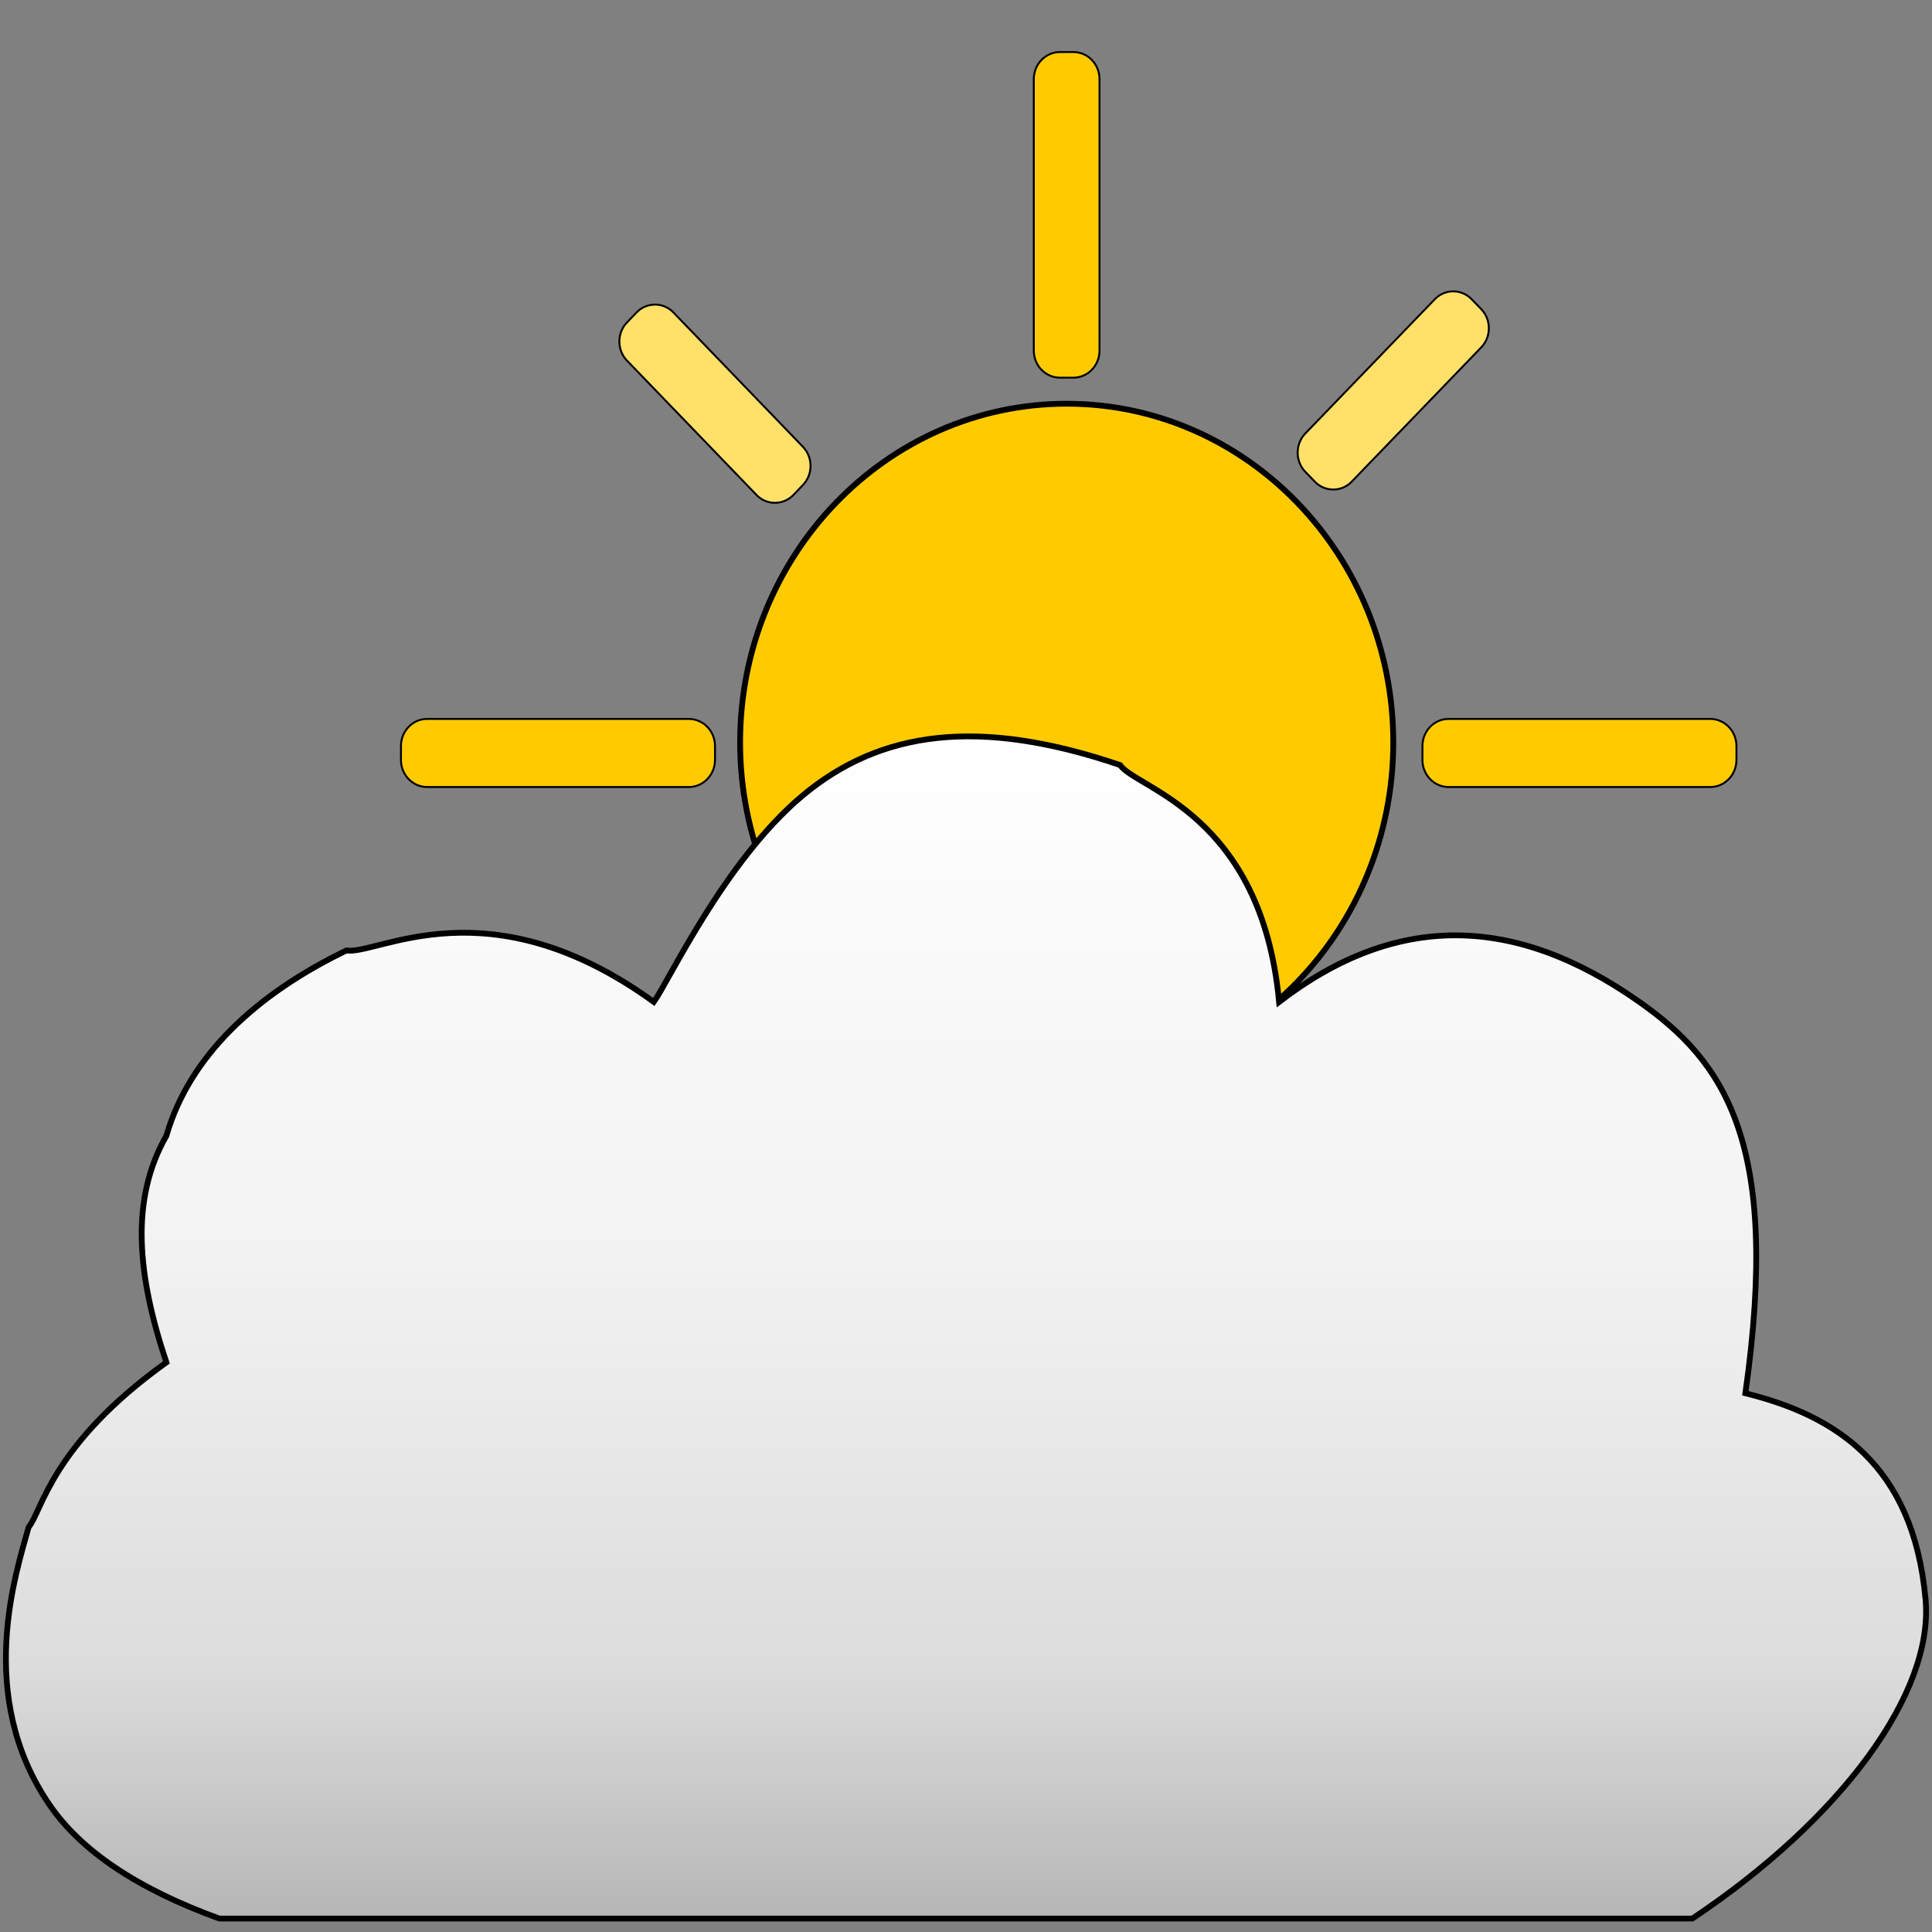 <svg xmlns="http://www.w3.org/2000/svg" xmlns:xlink="http://www.w3.org/1999/xlink" viewBox="0 0 500 500" width="500" height="500">
  <rect x="0" y="0" width="500" height="500" fill="#808080" stroke="none"/>
  <defs>
    <!-- yellow circle -->
    <path d="M276.06 279.75c-46.65 0-84.52-39.27-84.52-87.63 0-48.38 37.87-87.64 84.52-87.64 46.64 0 84.52 39.26 84.52 87.64 0 48.36-37.88 87.63-84.52 87.63z" id="a"/>
    <!-- rectangle around the circle -->
    <path d="M284.55 20.47v70.27c0 3.87-3.03 7-6.76 7h-3.47c-3.73 0-6.77-3.13-6.77-7V20.47c0-3.87 3.04-7 6.77-7h3.47c3.73 0 6.76 3.13 6.76 7z" id="b"/>
    <path d="M442.61 203.68H374.9c-3.75 0-6.77-3.14-6.77-7.01v-3.59c0-3.88 3.02-7.02 6.77-7.02h67.71c3.74 0 6.78 3.14 6.78 7.02v3.59c0 3.87-3.04 7.01-6.78 7.01z" id="c"/>
    <path d="M178.25 203.68h-67.7c-3.75 0-6.78-3.14-6.78-7.01v-3.59c0-3.88 3.03-7.02 6.78-7.02h67.7c3.75 0 6.79 3.14 6.79 7.02v3.59c0 3.87-3.04 7.01-6.79 7.01z" id="d"/>
    <path d="M383.32 89.92l-33.49 34.72a6.603 6.603 0 0 1-9.56 0c-1.45-1.5-1.01-1.04-2.45-2.53-2.64-2.74-2.64-7.19 0-9.93 7.65-7.94 25.83-26.79 33.49-34.72 2.64-2.74 6.92-2.74 9.56 0 1.46 1.49 1.01 1.04 2.45 2.53 2.65 2.74 2.65 7.19 0 9.93z" id="e"/>
    <path d="M174.29 80.88c7.66 7.94 25.84 26.79 33.49 34.74 2.65 2.74 2.65 7.17 0 9.91-1.44 1.51-.99 1.04-2.44 2.55-2.65 2.73-6.93 2.73-9.57 0-7.65-7.95-25.84-26.8-33.49-34.74-2.64-2.74-2.64-7.17 0-9.91 1.44-1.51 1-1.04 2.45-2.55a6.603 6.603 0 0 1 9.56 0z" id="f"/>
    <!-- cloud -->
    <path d="M451.7 360.57c9.28-65.09-5.6-85.91-27.42-101.27-32.29-22.74-62.98-23.22-93.25 0-4.57-48.89-37.03-55.19-41.14-61.3-36.57-12.44-62.17-8.9-82.29 7.99-20.09 16.87-34.54 47.97-38.39 53.31-42.87-31.05-71.57-12.01-79.53-13.33-23.31 11.25-40.65 27.27-46.62 47.97-9.43 16.49-7.57 36.04 0 58.64-29.85 21.41-32.1 38.39-35.65 42.64-3.16 11.51-14.05 43.6 5.48 71.97 8.19 11.91 22.81 21.69 43.88 29.33h381.21c38.66-25.84 62.55-58.46 60.35-82.63-3.19-35.07-23.58-47.62-46.63-53.32z" id="g"/>
    <linearGradient id="h" gradientUnits="userSpaceOnUse" x1="250" y1="190.57" x2="250" y2="496.52">
      <stop offset="0%" stop-color="#fff"/>
      <stop offset="44.318%" stop-color="#f2f2f2"/>
      <stop offset="78.907%" stop-color="#dcdcdc"/>
      <stop offset="100%" stop-color="#b6b6b6"/>
    </linearGradient>
  </defs>
  <!-- yellow circle use -->
  <use xlink:href="#a" fill="#ffcb00"/>
  <use xlink:href="#a" fill-opacity="0" stroke="#000" stroke-width="1.5"/>
  <!-- rectangle around the circle use group -->
  <g>
    <use xlink:href="#b" fill="#ffcb00"/>
    <use xlink:href="#b" fill-opacity="0" stroke="#000" stroke-width=".5"/>
    <use xlink:href="#c" fill="#ffcb00"/>
    <use xlink:href="#c" fill-opacity="0" stroke="#000" stroke-width=".5"/>
    <use xlink:href="#d" fill="#ffcb00"/>
    <use xlink:href="#d" fill-opacity="0" stroke="#000" stroke-width=".5"/>
    <use xlink:href="#e" fill="#ffe069"/>
    <use xlink:href="#e" fill-opacity="0" stroke="#000" stroke-width=".5"/>
    <use xlink:href="#f" fill="#ffe069"/>
    <use xlink:href="#f" fill-opacity="0" stroke="#000" stroke-width=".5"/>
  </g>
  <!-- cloud use -->
  <use xlink:href="#g" fill="url(#h)"/>
  <use xlink:href="#g" fill-opacity="0" stroke="#000" stroke-width="1.5"/>
</svg>
